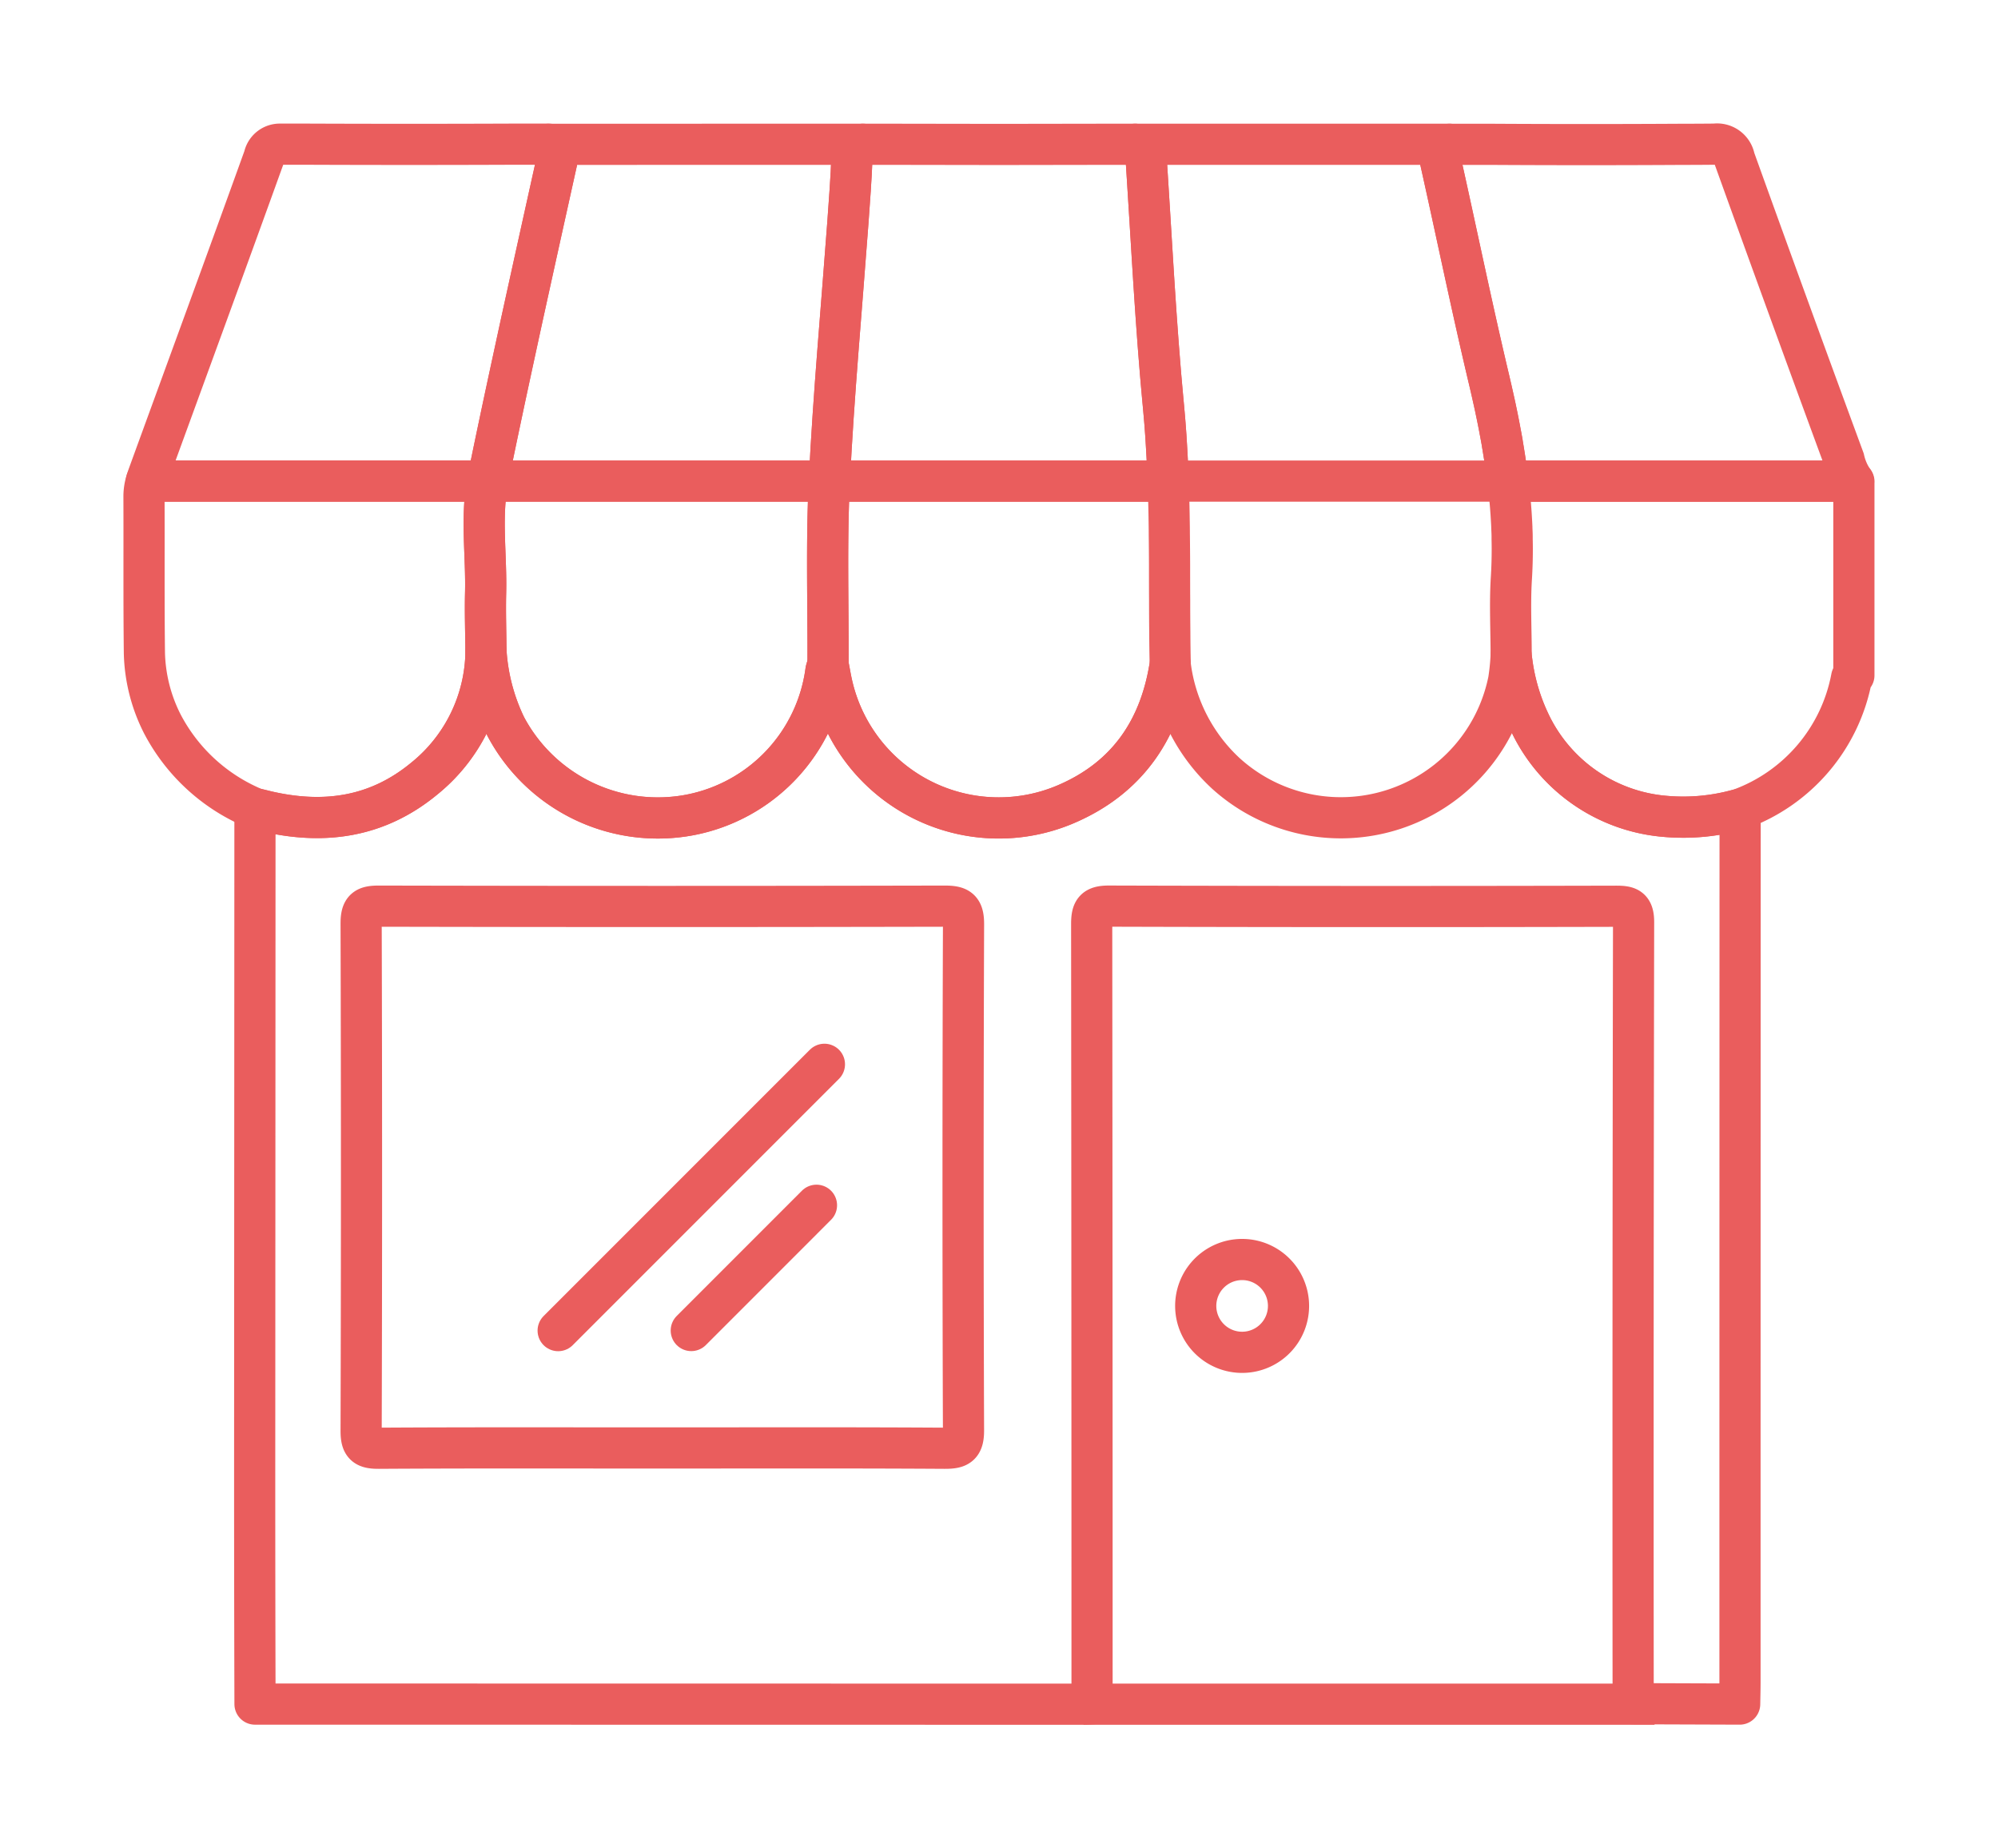 <svg xmlns="http://www.w3.org/2000/svg" xmlns:xlink="http://www.w3.org/1999/xlink" width="145.585" height="134.657" viewBox="0 0 145.585 134.657">
  <defs>
    <filter id="Path_597" x="94.396" y="0" width="51.153" height="45.552" filterUnits="userSpaceOnUse">
      <feOffset dy="3" input="SourceAlpha"/>
      <feGaussianBlur stdDeviation="3" result="blur"/>
      <feFlood flood-opacity="0.161"/>
      <feComposite operator="in" in2="blur"/>
      <feComposite in="SourceGraphic"/>
    </filter>
    <filter id="Path_598" x="99.378" y="24.552" width="46.207" height="45.483" filterUnits="userSpaceOnUse">
      <feOffset dy="3" input="SourceAlpha"/>
      <feGaussianBlur stdDeviation="3" result="blur-2"/>
      <feFlood flood-opacity="0.161"/>
      <feComposite operator="in" in2="blur-2"/>
      <feComposite in="SourceGraphic"/>
    </filter>
    <filter id="Path_599" x="8.059" y="36.968" width="129.239" height="97.689" filterUnits="userSpaceOnUse">
      <feOffset dy="3" input="SourceAlpha"/>
      <feGaussianBlur stdDeviation="3" result="blur-3"/>
      <feFlood flood-opacity="0.161"/>
      <feComposite operator="in" in2="blur-3"/>
      <feComposite in="SourceGraphic"/>
    </filter>
    <filter id="Path_600" x="0.174" y="0.012" width="50.982" height="45.54" filterUnits="userSpaceOnUse">
      <feOffset dy="3" input="SourceAlpha"/>
      <feGaussianBlur stdDeviation="3" result="blur-4"/>
      <feFlood flood-opacity="0.161"/>
      <feComposite operator="in" in2="blur-4"/>
      <feComposite in="SourceGraphic"/>
    </filter>
    <filter id="Path_601" x="0" y="24.552" width="46.03" height="45.51" filterUnits="userSpaceOnUse">
      <feOffset dy="3" input="SourceAlpha"/>
      <feGaussianBlur stdDeviation="3" result="blur-5"/>
      <feFlood flood-opacity="0.161"/>
      <feComposite operator="in" in2="blur-5"/>
      <feComposite in="SourceGraphic"/>
    </filter>
    <filter id="Path_605" x="76.624" y="81.258" width="27.762" height="27.762" filterUnits="userSpaceOnUse">
      <feOffset dy="3" input="SourceAlpha"/>
      <feGaussianBlur stdDeviation="3" result="blur-6"/>
      <feFlood flood-opacity="0.161"/>
      <feComposite operator="in" in2="blur-6"/>
      <feComposite in="SourceGraphic"/>
    </filter>
    <filter id="Path_607" x="25.03" y="0.012" width="48.342" height="45.54" filterUnits="userSpaceOnUse">
      <feOffset dy="3" input="SourceAlpha"/>
      <feGaussianBlur stdDeviation="3" result="blur-7"/>
      <feFlood flood-opacity="0.161"/>
      <feComposite operator="in" in2="blur-7"/>
      <feComposite in="SourceGraphic"/>
    </filter>
    <filter id="Path_608" x="24.798" y="24.552" width="46.128" height="45.556" filterUnits="userSpaceOnUse">
      <feOffset dy="3" input="SourceAlpha"/>
      <feGaussianBlur stdDeviation="3" result="blur-8"/>
      <feFlood flood-opacity="0.161"/>
      <feComposite operator="in" in2="blur-8"/>
      <feComposite in="SourceGraphic"/>
    </filter>
    <filter id="Path_609" x="49.927" y="0.012" width="45.689" height="45.54" filterUnits="userSpaceOnUse">
      <feOffset dy="3" input="SourceAlpha"/>
      <feGaussianBlur stdDeviation="3" result="blur-9"/>
      <feFlood flood-opacity="0.161"/>
      <feComposite operator="in" in2="blur-9"/>
      <feComposite in="SourceGraphic"/>
    </filter>
    <filter id="Path_610" x="49.809" y="24.552" width="45.956" height="45.608" filterUnits="userSpaceOnUse">
      <feOffset dy="3" input="SourceAlpha"/>
      <feGaussianBlur stdDeviation="3" result="blur-10"/>
      <feFlood flood-opacity="0.161"/>
      <feComposite operator="in" in2="blur-10"/>
      <feComposite in="SourceGraphic"/>
    </filter>
    <filter id="Path_611" x="72.222" y="0.012" width="48.153" height="45.54" filterUnits="userSpaceOnUse">
      <feOffset dy="3" input="SourceAlpha"/>
      <feGaussianBlur stdDeviation="3" result="blur-11"/>
      <feFlood flood-opacity="0.161"/>
      <feComposite operator="in" in2="blur-11"/>
      <feComposite in="SourceGraphic"/>
    </filter>
    <filter id="Line_4" x="29.544" y="66.417" width="41.644" height="41.644" filterUnits="userSpaceOnUse">
      <feOffset dy="3" input="SourceAlpha"/>
      <feGaussianBlur stdDeviation="3" result="blur-12"/>
      <feFlood flood-opacity="0.161"/>
      <feComposite operator="in" in2="blur-12"/>
      <feComposite in="SourceGraphic"/>
    </filter>
    <filter id="Line_5" x="39.246" y="76.693" width="31.366" height="31.369" filterUnits="userSpaceOnUse">
      <feOffset dy="3" input="SourceAlpha"/>
      <feGaussianBlur stdDeviation="3" result="blur-13"/>
      <feFlood flood-opacity="0.161"/>
      <feComposite operator="in" in2="blur-13"/>
      <feComposite in="SourceGraphic"/>
    </filter>
    <filter id="Path_612" x="69.953" y="113.657" width="59.609" height="21" filterUnits="userSpaceOnUse">
      <feOffset dy="3" input="SourceAlpha"/>
      <feGaussianBlur stdDeviation="3" result="blur-14"/>
      <feFlood flood-opacity="0.161"/>
      <feComposite operator="in" in2="blur-14"/>
      <feComposite in="SourceGraphic"/>
    </filter>
  </defs>
  <g id="Group_1368" data-name="Group 1368" transform="translate(10.5 7.5)">
    <g transform="matrix(1, 0, 0, 1, -10.5, -7.5)" filter="url(#Path_597)">
      <path id="Path_597-2" data-name="Path 597" d="M342.218,27.052H317.045l-.055-.439c-.021-.146-.04-.293-.061-.439a.924.924,0,0,0-.018-.128c-.037-.287-.082-.573-.128-.857-.046-.308-.1-.619-.152-.927a.074.074,0,0,1,0-.024c-.055-.3-.11-.6-.168-.9-.046-.244-.091-.485-.14-.726-.046-.226-.091-.451-.14-.677-.052-.256-.107-.509-.165-.765-.113-.512-.229-1.021-.351-1.534-1.253-5.275-2.342-10.587-3.525-15.88-.177-.787-.1-1.165.634-1.241h3q6.983.041,13.968,0,1.185,0,2.369-.012a1.285,1.285,0,0,1,1.439,1.052q3.947,10.968,7.977,21.905A4.574,4.574,0,0,0,342.218,27.052Z" transform="translate(-207.17 5)" fill="none" stroke="#ea5d5d" stroke-linejoin="round" stroke-width="3"/>
    </g>
    <g transform="matrix(1, 0, 0, 1, -10.5, -7.5)" filter="url(#Path_598)">
      <path id="Path_598-2" data-name="Path 598" d="M353.624,83.06V97.174c-.058.052-.152.1-.165.162a12.691,12.691,0,0,1-8.12,9.58,14.973,14.973,0,0,1-5.36.537,12.007,12.007,0,0,1-9.769-6.431,14.747,14.747,0,0,1-1.558-5.293c0-1.863-.1-3.735.012-5.589q.069-1.093.067-2.18,0-.343-.009-.686v-.2c0-.21-.012-.421-.021-.631v-.064c-.009-.216-.021-.433-.034-.649-.006-.082-.009-.162-.015-.244-.012-.213-.031-.424-.046-.637-.021-.247-.043-.5-.067-.744-.015-.168-.034-.335-.052-.5,0-.04-.009-.079-.015-.119-.015-.156-.034-.308-.052-.46h25.174s.021.027.034.04Z" transform="translate(-218.54 -50.97)" fill="none" stroke="#ea5d5d" stroke-linejoin="round" stroke-width="3"/>
    </g>
    <g transform="matrix(1, 0, 0, 1, -10.5, -7.5)" filter="url(#Path_599)">
      <path id="Path_599-2" data-name="Path 599" d="M131.808,135.757a12.007,12.007,0,0,1-9.769-6.431,14.748,14.748,0,0,1-1.558-5.293,16.827,16.827,0,0,1-.183,1.805,12.473,12.473,0,0,1-20.606,6.778,12.917,12.917,0,0,1-4.055-7.925c-.723,4.7-3.1,8.217-7.525,10.138a12.457,12.457,0,0,1-17.1-8.589c-.122-.512-.2-1.031-.308-1.549a2.568,2.568,0,0,0-.152.454,12.343,12.343,0,0,1-9.87,10.492,12.546,12.546,0,0,1-13.465-6.443,14.636,14.636,0,0,1-1.433-5.455,12.078,12.078,0,0,1-4.513,9.269c-3.418,2.817-7.3,3.354-11.5,2.372-.274-.067-.549-.137-.823-.2q-.009,24.177-.021,48.356,0,8.443.024,16.886l60.385.009c.2,0,.4-.021.607-.031q0-28.407-.027-56.809c0-.982.21-1.308,1.259-1.305q18.482.055,36.971.009c.887,0,1.259.134,1.256,1.171q-.055,28.462-.031,56.928l7.76.027c.009-.528.024-1.055.024-1.583q0-31.81.009-63.617a14.973,14.973,0,0,1-5.36.537ZM80.576,180.469c.006,1.122-.357,1.32-1.378,1.314-6.891-.043-13.782-.021-20.673-.021s-13.7-.021-20.551.021c-1,.006-1.293-.238-1.29-1.265q.055-18.492,0-36.977c0-1.049.32-1.256,1.3-1.253q20.612.046,41.228,0c1.043,0,1.369.223,1.366,1.326Q80.512,162.039,80.576,180.469Z" transform="translate(-10.37 -79.27)" fill="none" stroke="#ea5d5d" stroke-linejoin="round" stroke-width="3"/>
    </g>
    <g transform="matrix(1, 0, 0, 1, -10.5, -7.5)" filter="url(#Path_600)">
      <path id="Path_600-2" data-name="Path 600" d="M32.967,3.8c-1.7,7.684-3.421,15.365-5,23.073-.015.067-.027.137-.037.2H3.07c.04-.146.091-.29.143-.436,2.814-7.72,5.647-15.438,8.434-23.17a1.165,1.165,0,0,1,1.162-.933h1.884q7.528.03,15.057,0h2.6c.778.067.8.445.613,1.262Z" transform="translate(7.6 4.97)" fill="none" stroke="#ea5d5d" stroke-linejoin="round" stroke-width="3"/>
    </g>
    <g transform="matrix(1, 0, 0, 1, -10.5, -7.5)" filter="url(#Path_601)">
      <path id="Path_601-2" data-name="Path 601" d="M27.412,95.436a12.078,12.078,0,0,1-4.513,9.269c-3.418,2.817-7.3,3.354-11.5,2.372-.274-.067-.549-.137-.823-.2a13.383,13.383,0,0,1-6.754-6.181,12.007,12.007,0,0,1-1.3-5.135c-.046-3.811-.015-7.623-.03-11.437a3.776,3.776,0,0,1,.171-1.1H27.53c-.5,2.68-.076,5.44-.146,8.16-.034,1.418.015,2.839.027,4.257Z" transform="translate(8 -50.97)" fill="none" stroke="#ea5d5d" stroke-linejoin="round" stroke-width="3"/>
    </g>
    <g transform="matrix(1, 0, 0, 1, -10.5, -7.5)" filter="url(#Path_605)">
      <path id="Path_605-2" data-name="Path 605" d="M260.558,272.3a3.381,3.381,0,1,1-3.453-3.307A3.381,3.381,0,0,1,260.558,272.3Z" transform="translate(-166.67 -180.23)" fill="none" stroke="#ea5d5d" stroke-linejoin="round" stroke-width="3"/>
    </g>
    <g transform="matrix(1, 0, 0, 1, -10.5, -7.5)" filter="url(#Path_607)">
      <path id="Path_607-2" data-name="Path 607" d="M111.932,2.54c-.585.027-.768.271-.793.9-.058,1.616-.189,3.235-.3,4.851-.46,6.26-1.04,12.514-1.348,18.783v.006H84.59c.009-.067.021-.137.037-.2,1.583-7.708,3.3-15.389,5-23.073.183-.817.165-1.2-.613-1.262Z" transform="translate(-49.06 4.97)" fill="none" stroke="#ea5d5d" stroke-linejoin="round" stroke-width="3"/>
    </g>
    <g transform="matrix(1, 0, 0, 1, -10.5, -7.5)" filter="url(#Path_608)">
      <path id="Path_608-2" data-name="Path 608" d="M108.824,96.387a2.567,2.567,0,0,0-.152.454,12.343,12.343,0,0,1-9.87,10.492,12.546,12.546,0,0,1-13.465-6.443A14.636,14.636,0,0,1,83.9,95.436c-.012-1.418-.061-2.839-.027-4.257.07-2.72-.357-5.479.146-8.16h24.9c-.22,4.446-.076,8.913-.095,13.367Z" transform="translate(-48.49 -50.97)" fill="none" stroke="#ea5d5d" stroke-linejoin="round" stroke-width="3"/>
    </g>
    <g transform="matrix(1, 0, 0, 1, -10.5, -7.5)" filter="url(#Path_609)">
      <path id="Path_609-2" data-name="Path 609" d="M190.929,27.08H166.24v-.006c.308-6.269.887-12.523,1.348-18.783.116-1.616.247-3.235.3-4.851.024-.628.207-.872.793-.9h1.357q8.567.027,17.133,0h1.36c.6.034.747.323.787.921.4,6.056.692,12.123,1.268,18.164q.105,1.107.18,2.211c.009.171.021.345.031.515.021.3.037.607.052.909s.03.628.043.945c.015.293.027.585.034.875Z" transform="translate(-105.81 4.97)" fill="none" stroke="#ea5d5d" stroke-linejoin="round" stroke-width="3"/>
    </g>
    <g transform="matrix(1, 0, 0, 1, -10.5, -7.5)" filter="url(#Path_610)">
      <path id="Path_610-2" data-name="Path 610" d="M190.8,96.387c-.723,4.7-3.1,8.217-7.525,10.138a12.457,12.457,0,0,1-17.1-8.589c-.122-.512-.2-1.031-.308-1.549.018-4.455-.125-8.922.095-13.367h24.689v.021h0c.012.271.021.537.027.8a.271.271,0,0,1,0,.07c.009.259.015.518.021.778,0,.088.006.174.006.259.006.284.012.564.015.848.006.351.012.7.012,1.046.009.756.015,1.515.018,2.272,0,.854,0,1.711.006,2.567q0,1.175.012,2.351C190.772,94.817,190.781,95.6,190.8,96.387Z" transform="translate(-105.53 -50.97)" fill="none" stroke="#ea5d5d" stroke-linejoin="round" stroke-width="3"/>
    </g>
    <g transform="matrix(1, 0, 0, 1, -10.5, -7.5)" filter="url(#Path_611)">
      <path id="Path_611-2" data-name="Path 611" d="M266.513,27.08H241.754c-.006-.29-.018-.582-.034-.875-.012-.317-.024-.631-.043-.945s-.03-.6-.052-.909c-.009-.171-.021-.345-.031-.515q-.073-1.1-.18-2.211c-.576-6.04-.869-12.108-1.268-18.164-.04-.6-.189-.887-.787-.921h22.881c-.732.076-.811.454-.634,1.241,1.183,5.293,2.272,10.6,3.525,15.88.122.512.238,1.021.351,1.534.058.256.113.509.165.765.049.226.095.451.14.677.049.241.095.482.14.726.058.3.113.6.168.9a.074.074,0,0,0,0,.024c.052.308.1.619.152.927.046.287.088.573.128.857a.933.933,0,0,1,.018.128c.021.146.04.293.061.439Z" transform="translate(-156.64 4.97)" fill="none" stroke="#ea5d5d" stroke-linejoin="round" stroke-width="3"/>
    </g>
    <g transform="matrix(1, 0, 0, 1, -10.5, -7.5)" filter="url(#Line_4)">
      <line id="Line_4-2" data-name="Line 4" y1="19.402" x2="19.402" transform="translate(40.67 74.54)" fill="none" stroke="#ea5d5d" stroke-linecap="round" stroke-linejoin="round" stroke-width="3"/>
    </g>
    <g transform="matrix(1, 0, 0, 1, -10.5, -7.5)" filter="url(#Line_5)">
      <line id="Line_5-2" data-name="Line 5" y1="9.126" x2="9.123" transform="translate(50.37 84.81)" fill="none" stroke="#ea5d5d" stroke-linecap="round" stroke-linejoin="round" stroke-width="3"/>
    </g>
    <g transform="matrix(1, 0, 0, 1, -10.5, -7.5)" filter="url(#Path_612)">
      <path id="Path_612-2" data-name="Path 612" d="M443.5,383h41.609" transform="translate(-364.55 -261.84)" fill="none" stroke="#ea5d5d" stroke-width="3"/>
    </g>
  </g>
</svg>
